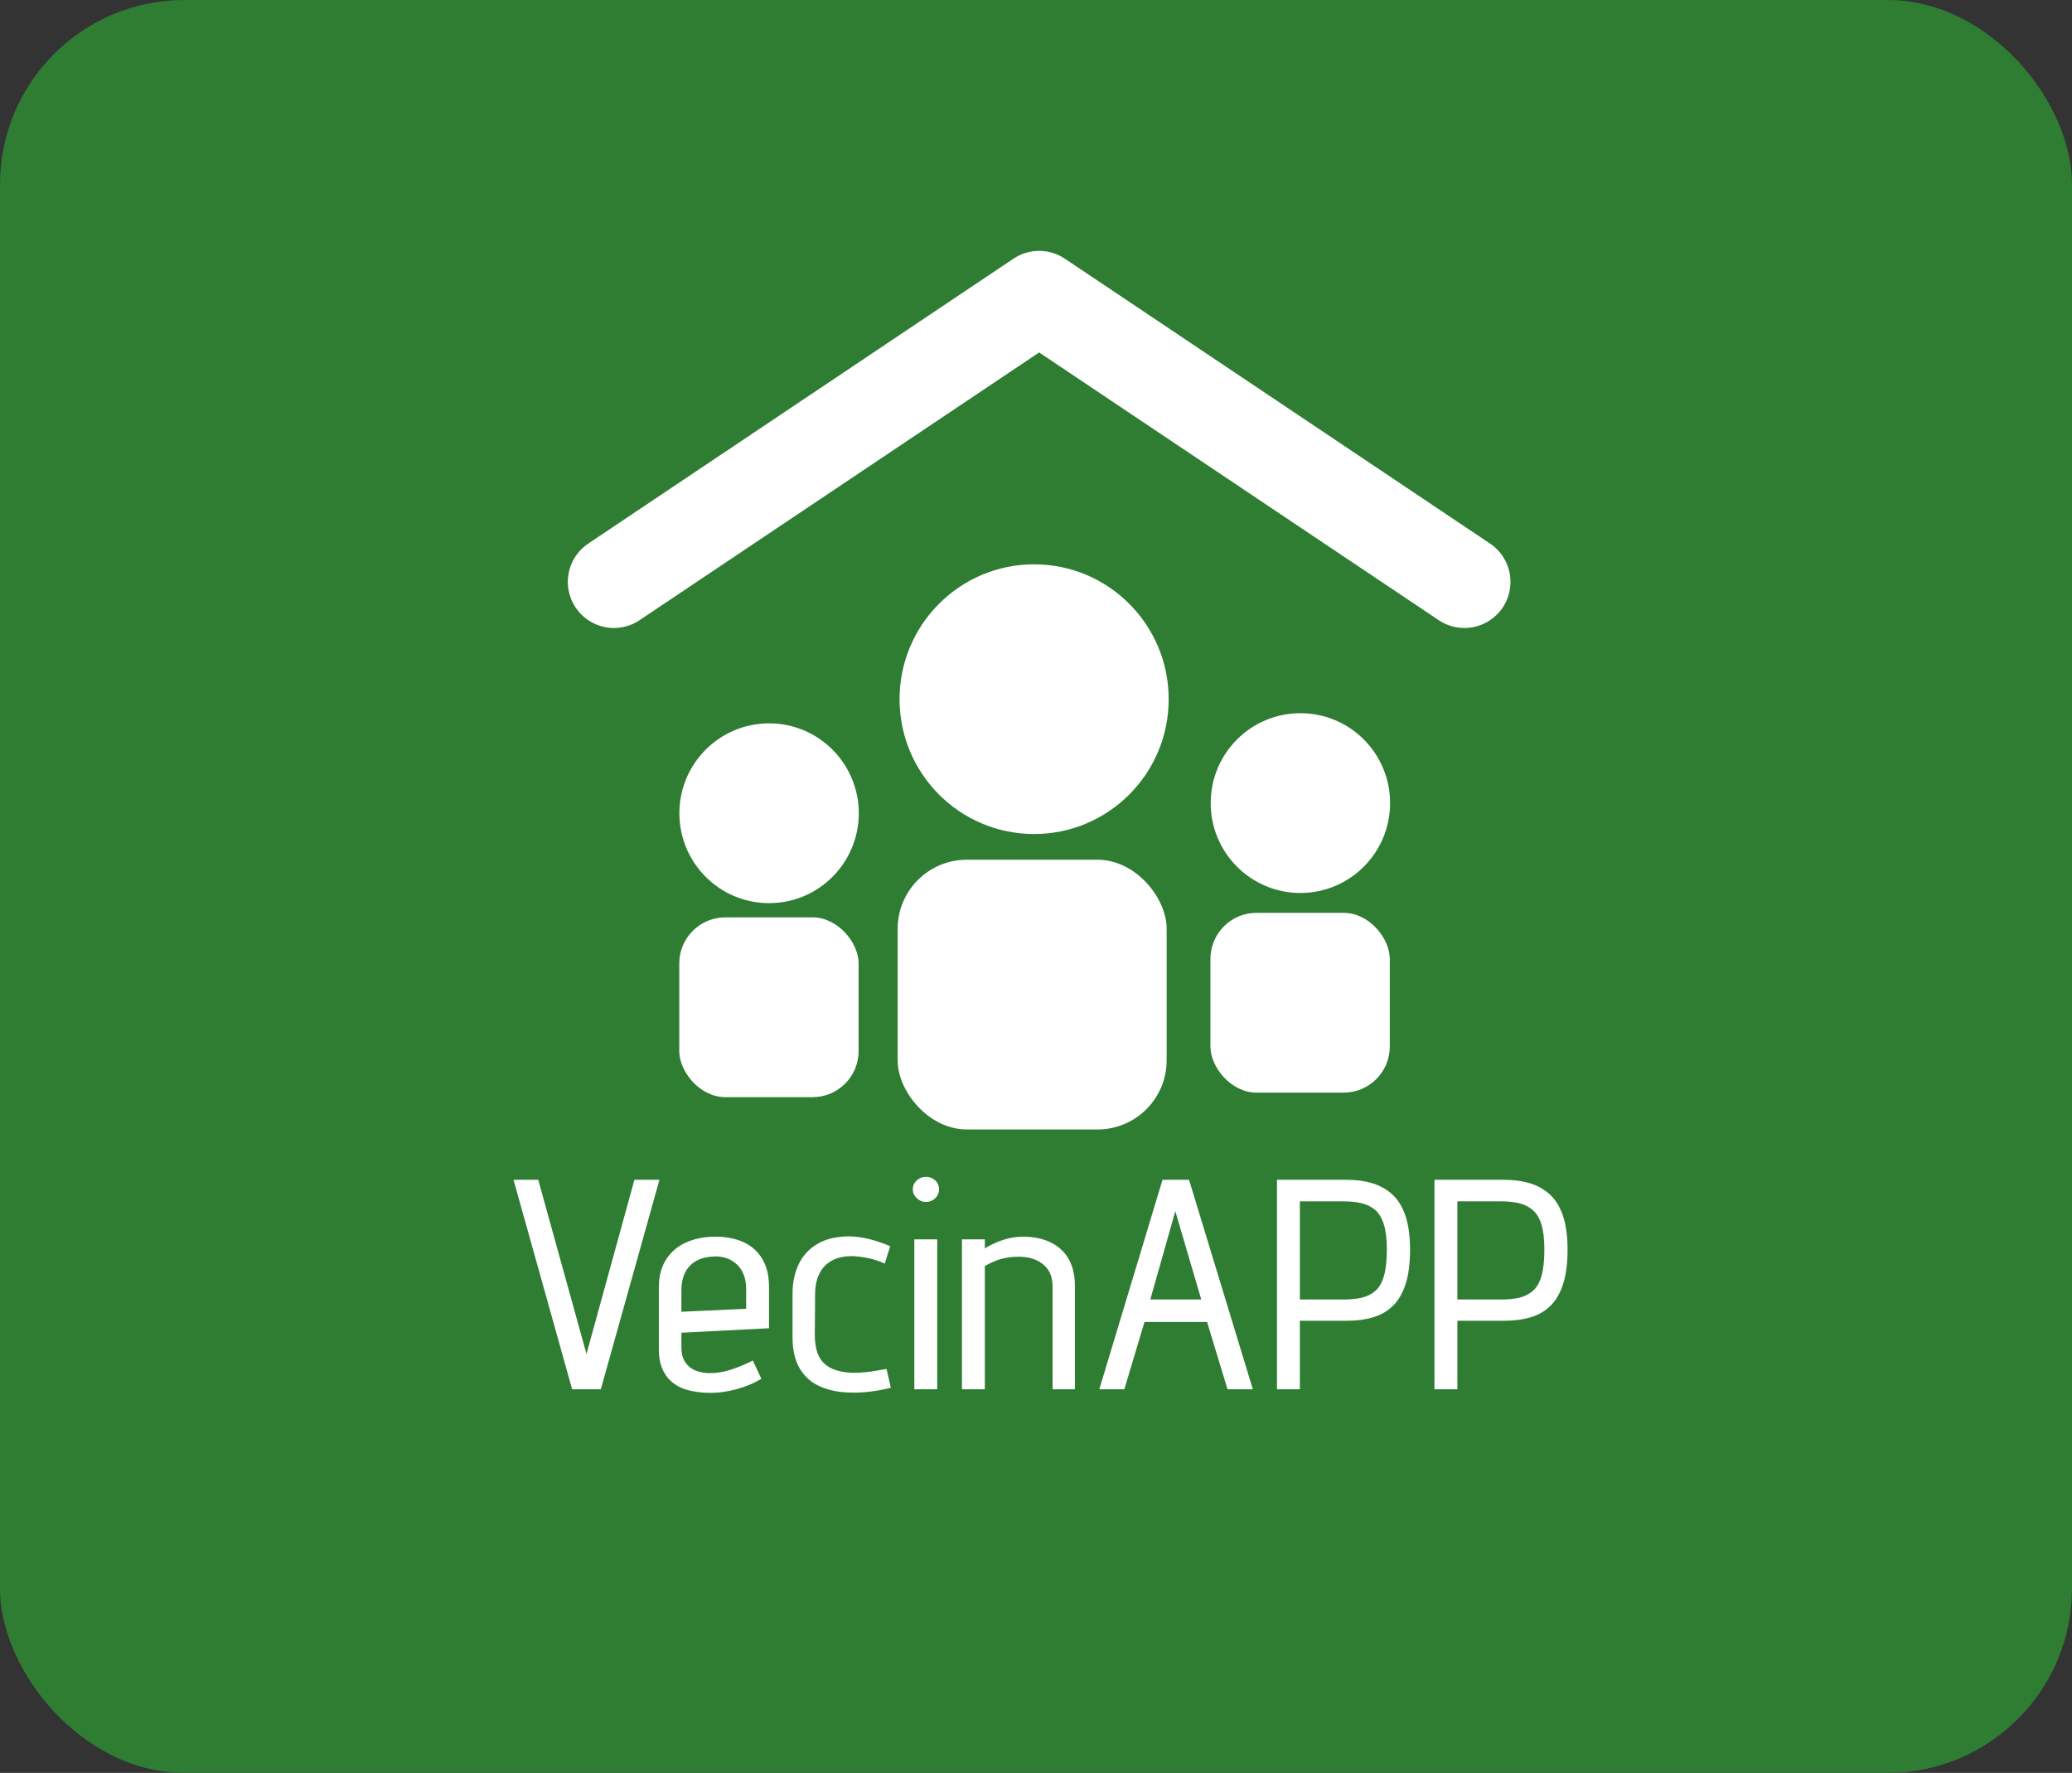 <?xml version="1.0" encoding="utf-8"?>
<svg xmlns="http://www.w3.org/2000/svg" viewBox="-108.25 -38.389 719.169 615.281" width="719.169px" height="615.281px">
    <rect x="-108.25" y="-38.389" width="719.169" height="615.281" fill="#333333" stroke="none"/>
    <rect width="719.169" height="615.281" rx="64" ry="64" fill="#2E7D32" x="-108.25" y="-38.389" style="" transform="matrix(1, 0, 0, 1, -1.1368683772161603e-13, 0)"/>
    <path d="M 104.837 163.551 L 252.429 64.67 L 400.022 163.551" fill="none" stroke="#FFFFFF" stroke-width="32" stroke-linecap="round" stroke-linejoin="round" style="" transform="matrix(1, 0, 0, 1, -1.1368683772161603e-13, 0)"/>
    <circle cx="257.594" cy="256.38" r="48" fill="#FFFFFF" style="" transform="matrix(0.973, 0, 0, 0.975, 0.044, -45.711)"/>
    <rect x="203.309" y="259.982" width="93.38" height="93.608" rx="24" fill="#FFFFFF" style="" transform="matrix(1, 0, 0, 1, -1.1368683772161603e-13, 0)"/>
    <circle cx="177.594" cy="288.38" r="32" fill="#FFFFFF" style="" transform="matrix(0.973, 0, 0, 0.975, -14.107, -37.319)"/>
    <rect x="127.513" y="279.976" width="62.253" height="62.405" rx="16" fill="#FFFFFF" style="" transform="matrix(1, 0, 0, 1, -1.1368683772161603e-13, 0)"/>
    <circle cx="337.594" cy="288.38" r="32" fill="#FFFFFF" style="" transform="matrix(0.973, 0, 0, 0.975, 14.624, -40.851)"/>
    <rect x="311.878" y="278.406" width="62.253" height="62.405" rx="16" fill="#FFFFFF" style="" transform="matrix(1, 0, 0, 1, -1.1368683772161603e-13, 0)"/>
    <g transform="matrix(2.119, 0, 0, 2.077, 69.989, 343.65)" style="fill: rgb(255, 255, 255);">
        <g>
            <g transform="translate(0, 0)">
                <path d="M0 13.20L9.60 48.20L14.30 48.20L23.90 13.20L19.80 13.20L11.95 42.30L4.05 13.20L0 13.20ZM27.50 41.25L27.50 38.75L41.85 38.00L41.85 31.10Q41.85 28.30 40.75 26.42Q39.65 24.55 37.68 23.62Q35.70 22.70 33.05 22.70Q30.40 22.70 28.30 23.65Q26.20 24.60 25.00 26.50Q23.80 28.40 23.80 31.25L23.80 41.50Q23.80 43.50 24.43 44.90Q25.05 46.30 26.18 47.17Q27.30 48.05 28.88 48.42Q30.45 48.80 32.30 48.80Q34.35 48.80 36.58 48.17Q38.80 47.55 40.60 46.45L39.20 43.40Q37.45 44.30 35.68 44.90Q33.90 45.50 32.20 45.50Q31.20 45.50 30.33 45.25Q29.45 45.00 28.83 44.47Q28.20 43.95 27.85 43.15Q27.50 42.35 27.50 41.25M38.10 31.35L38.10 34.75L27.50 35.25L27.50 31.70Q27.50 29.90 28.13 28.65Q28.75 27.40 29.98 26.72Q31.20 26.05 33 26.00Q34.60 26.00 35.75 26.70Q36.90 27.40 37.50 28.60Q38.10 29.80 38.10 31.35ZM60.80 27.20L61.70 24.30Q60.15 23.60 58.45 23.15Q56.75 22.70 55.05 22.65Q51.95 22.65 49.88 23.85Q47.80 25.05 46.75 27.22Q45.70 29.40 45.70 32.25L45.70 39.50Q45.70 42.70 46.88 44.72Q48.05 46.75 50.20 47.72Q52.35 48.70 55.20 48.75Q56.90 48.80 58.58 48.57Q60.25 48.35 61.80 47.95L61.10 44.80Q61.15 44.80 60.68 44.87Q60.20 44.95 59.40 45.10Q58.60 45.25 57.63 45.35Q56.65 45.45 55.65 45.45Q54.05 45.40 52.88 45.02Q51.70 44.65 50.90 43.90Q50.10 43.15 49.73 41.95Q49.35 40.75 49.35 39.10L49.40 32.30Q49.40 30.35 50.08 28.92Q50.75 27.50 52.10 26.72Q53.45 25.95 55.50 25.95Q56.85 26.00 58.25 26.32Q59.65 26.65 60.80 27.20ZM65.65 48.20L69.40 48.20L69.40 23.15L65.65 23.15L65.65 48.20M67.55 12.70Q66.70 12.70 66.05 13.30Q65.40 13.90 65.40 14.80Q65.40 15.65 66.05 16.27Q66.70 16.90 67.55 16.90Q68.45 16.90 69.08 16.27Q69.70 15.65 69.70 14.80Q69.70 13.90 69.08 13.30Q68.45 12.70 67.55 12.70ZM88.30 31.10L88.30 48.20L91.95 48.20L91.95 30.95Q91.95 29.20 91.55 27.90Q91.15 26.60 90.40 25.62Q89.65 24.65 88.60 24.00Q87.55 23.35 86.25 23.02Q84.95 22.70 83.45 22.70Q82.30 22.70 81.15 22.97Q80.00 23.25 79.00 23.70Q78.00 24.15 77.20 24.65L77.20 23.15L73.45 23.15L73.45 48.20L77.20 48.20L77.20 27.60Q78.15 27.05 79.05 26.70Q79.95 26.35 80.88 26.20Q81.80 26.05 82.75 26.05Q83.85 26.05 84.83 26.32Q85.80 26.60 86.60 27.20Q87.40 27.80 87.85 28.75Q88.30 29.70 88.30 31.10ZM121.10 48.20L110.65 13.20L106.30 13.20L95.95 48.20L100.05 48.20L103.35 36.95L113.60 36.95L116.95 48.20L121.10 48.20M104.30 33.20L108.40 18.45L112.65 33.20L104.30 33.20ZM136.55 13.20L125.05 13.20L125.05 48.20L128.80 48.20L128.80 36.75L136.55 36.75Q138.90 36.75 140.80 36.17Q142.70 35.60 144.05 34.25Q145.40 32.90 146.13 30.60Q146.85 28.30 146.85 24.85Q146.85 21.50 146.10 19.22Q145.35 16.95 143.95 15.65Q142.55 14.35 140.68 13.77Q138.80 13.20 136.55 13.20M128.80 33.20L128.80 16.80L136.05 16.80Q137.65 16.80 138.95 17.12Q140.25 17.45 141.18 18.27Q142.10 19.10 142.57 20.70Q143.05 22.30 143.05 24.85Q143.05 27.60 142.57 29.27Q142.10 30.95 141.15 31.77Q140.20 32.60 138.93 32.90Q137.65 33.20 136.05 33.20L128.80 33.20ZM162.35 13.20L150.85 13.20L150.85 48.20L154.60 48.20L154.60 36.75L162.35 36.75Q164.70 36.75 166.60 36.17Q168.50 35.60 169.85 34.25Q171.20 32.90 171.92 30.60Q172.65 28.30 172.65 24.85Q172.65 21.50 171.90 19.22Q171.15 16.95 169.75 15.65Q168.35 14.35 166.47 13.77Q164.60 13.20 162.35 13.20M154.60 33.20L154.60 16.80L161.85 16.80Q163.45 16.80 164.75 17.12Q166.05 17.45 166.97 18.27Q167.90 19.10 168.38 20.70Q168.85 22.30 168.85 24.85Q168.85 27.60 168.38 29.27Q167.90 30.95 166.95 31.77Q166.00 32.60 164.72 32.90Q163.45 33.20 161.85 33.20L154.60 33.20Z"/>
            </g>
        </g>
    </g>
</svg>